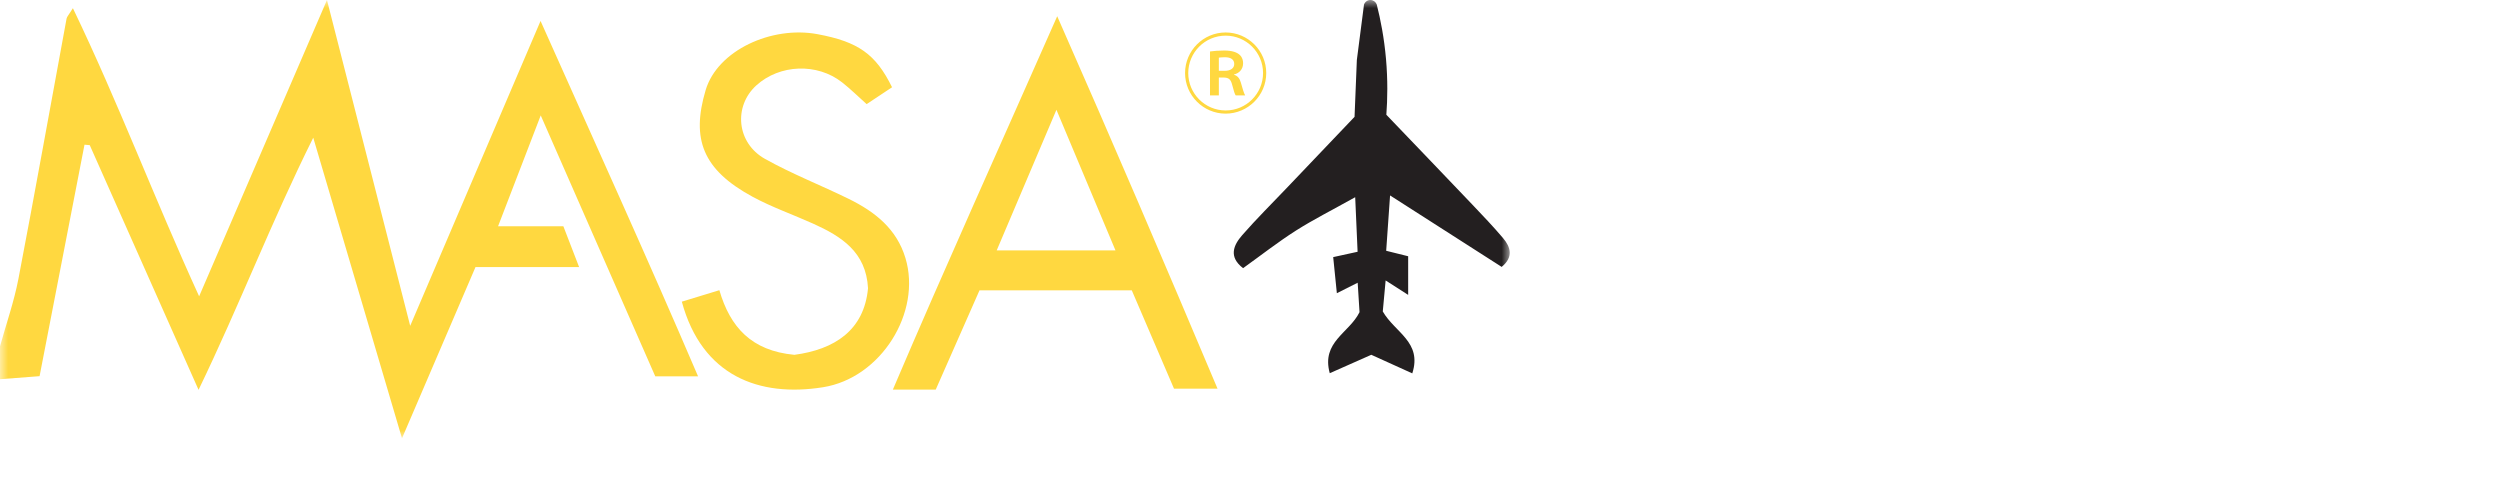 <?xml version="1.0" encoding="UTF-8"?>
<svg width="154px" height="30px" viewBox="0 0 154 30" version="1.1" xmlns="http://www.w3.org/2000/svg" xmlns:xlink="http://www.w3.org/1999/xlink">
    <!-- Generator: Sketch 60 (88103) - https://sketch.com -->
    <title>Masa-plane-dark</title>
    <desc>Created with Sketch.</desc>
    <defs>
        <polygon id="path-1" points="0 0 93 0 93 27 0 27"></polygon>
    </defs>
    <g id="Masa-plane-dark" stroke="none" stroke-width="1" fill="none" fill-rule="evenodd">
        <g id="Group-10">
            <mask id="mask-2" fill="white">
                <use xlink:href="#path-1"></use>
            </mask>
            <g id="Clip-2"></g>
            <path d="M0,21.334 C0.384,19.949 0.865,18.584 1.135,17.176 C2.158,11.839 3.113,6.488 4.101,1.144 C4.123,1.026 4.232,0.923 4.491,0.505 C7.299,6.343 9.514,12.239 12.266,18.253 C14.885,12.183 17.414,6.322 20.141,0 C21.894,6.86 23.53,13.266 25.268,20.072 C28.019,13.637 30.596,7.609 33.298,1.291 C36.603,8.699 39.837,15.792 43,23.181 L40.364,23.181 C38.069,17.953 35.755,12.68 33.309,7.109 C32.405,9.46 31.589,11.579 30.68,13.94 L34.704,13.94 C35.045,14.824 35.322,15.541 35.674,16.453 L29.29,16.453 C27.841,19.83 26.404,23.178 24.763,27 C22.886,20.643 21.151,14.766 19.296,8.482 C16.719,13.654 14.767,18.764 12.231,24.014 C9.901,18.775 7.715,13.858 5.529,8.942 C5.421,8.932 5.313,8.923 5.205,8.913 C4.28,13.68 3.354,18.447 2.438,23.172 C1.444,23.248 0.722,23.303 0,23.359 L0,21.334" id="Fill-1" fill="#FFD840" mask="url(#mask-2)"></path>
            <path d="M84.806,0.271 C85.044,1.208 85.264,2.339 85.378,3.633 C85.492,4.936 85.472,6.098 85.399,7.069 C87.132,8.878 88.92,10.738 90.699,12.606 C91.34,13.278 91.98,13.952 92.583,14.66 C93.064,15.226 93.239,15.836 92.503,16.441 C90.346,15.06 88.172,13.668 85.628,12.039 C85.53,13.45 85.462,14.407 85.389,15.448 C85.875,15.569 86.283,15.671 86.743,15.785 L86.743,18.165 C86.207,17.822 85.864,17.603 85.355,17.276 C85.281,18.083 85.222,18.719 85.179,19.186 C85.927,20.489 87.618,21.065 86.997,23 C86.127,22.605 85.313,22.237 84.472,21.855 C83.665,22.213 82.843,22.577 81.913,22.989 C81.381,21.056 83.113,20.518 83.747,19.229 C83.718,18.763 83.68,18.168 83.633,17.416 C83.222,17.623 82.92,17.774 82.35,18.061 C82.27,17.276 82.203,16.606 82.125,15.838 C82.688,15.714 83.098,15.625 83.628,15.509 C83.584,14.518 83.542,13.545 83.48,12.148 C82.043,12.951 80.9,13.524 79.822,14.209 C78.722,14.91 77.686,15.722 76.574,16.519 C75.667,15.822 75.979,15.104 76.524,14.481 C77.398,13.482 78.341,12.548 79.256,11.587 C80.716,10.054 82.177,8.522 83.44,7.197 C83.487,6.029 83.535,4.861 83.582,3.693 C83.73,2.552 83.877,1.412 84.024,0.271 C84.094,0.102 84.255,-0.006 84.429,0 C84.594,0.006 84.741,0.112 84.806,0.271" id="Fill-3" fill="#231F20" mask="url(#mask-2)"></path>
            <path d="M61.396,15.426 L68.714,15.426 C67.504,12.544 66.363,9.83 65.076,6.764 C63.76,9.862 62.613,12.562 61.396,15.426 M72.319,23.942 C71.47,21.966 70.624,19.996 69.718,17.885 L60.337,17.885 C59.421,19.963 58.533,21.979 57.641,24 L55,24 C58.271,16.332 61.637,8.906 65.124,1 C68.561,8.789 71.755,16.252 75,23.942 L72.319,23.942" id="Fill-5" fill="#FFD840" mask="url(#mask-2)"></path>
            <path d="M53.47,17.754 C53.353,15.521 51.825,14.558 50.086,13.775 C48.846,13.217 47.545,12.763 46.357,12.119 C43.282,10.452 42.571,8.563 43.468,5.551 C44.195,3.105 47.531,1.575 50.359,2.105 C52.864,2.573 53.943,3.325 54.95,5.375 C54.477,5.69 53.985,6.016 53.385,6.414 C52.853,5.939 52.389,5.48 51.877,5.077 C50.338,3.865 48.027,3.956 46.589,5.261 C45.173,6.547 45.369,8.807 47.125,9.788 C48.778,10.713 50.57,11.411 52.279,12.249 C53.908,13.049 55.232,14.099 55.775,15.895 C56.783,19.227 54.283,23.283 50.696,23.854 C46.761,24.481 43.243,23.162 42,18.582 C42.715,18.364 43.444,18.141 44.313,17.876 C44.975,20.148 46.285,21.61 48.935,21.857 C51.395,21.53 53.232,20.356 53.47,17.754" id="Fill-6" fill="#FFD840" mask="url(#mask-2)"></path>
            <path d="M75.081,4.362 L75.441,4.362 C75.812,4.362 76.029,4.198 76.029,3.944 C76.029,3.663 75.812,3.526 75.452,3.526 C75.256,3.526 75.14,3.542 75.081,3.552 L75.081,4.362 Z M74.536,3.171 C74.748,3.139 75.066,3.112 75.404,3.112 C76.432,3.112 76.575,3.589 76.575,3.896 C76.575,4.278 76.32,4.516 76.014,4.59 L76.014,4.606 C76.247,4.669 76.369,4.85 76.437,5.088 C76.522,5.406 76.628,5.756 76.702,5.877 L76.12,5.877 C76.062,5.798 76.014,5.65 75.903,5.231 C75.812,4.871 75.685,4.786 75.373,4.775 L75.081,4.775 L75.081,5.877 L74.536,5.877 L74.536,3.171 Z M73.196,4.5 C73.196,5.771 74.229,6.804 75.5,6.804 C76.771,6.804 77.804,5.771 77.804,4.5 C77.804,3.229 76.771,2.196 75.5,2.196 C74.218,2.196 73.196,3.24 73.196,4.5 Z M75.5,7 C74.122,7 73,5.877 73,4.5 C73,3.123 74.122,2 75.5,2 C76.877,2 78,3.123 78,4.5 C78,5.888 76.866,7 75.5,7 L75.5,7 Z" id="Fill-7" fill="#FFD840" mask="url(#mask-2)"></path>
            <g id="medairservices-logo-vector[4]-copy" mask="url(#mask-2)">
                <g id="Group-4"></g>
            </g>
        </g>
    </g>
</svg>